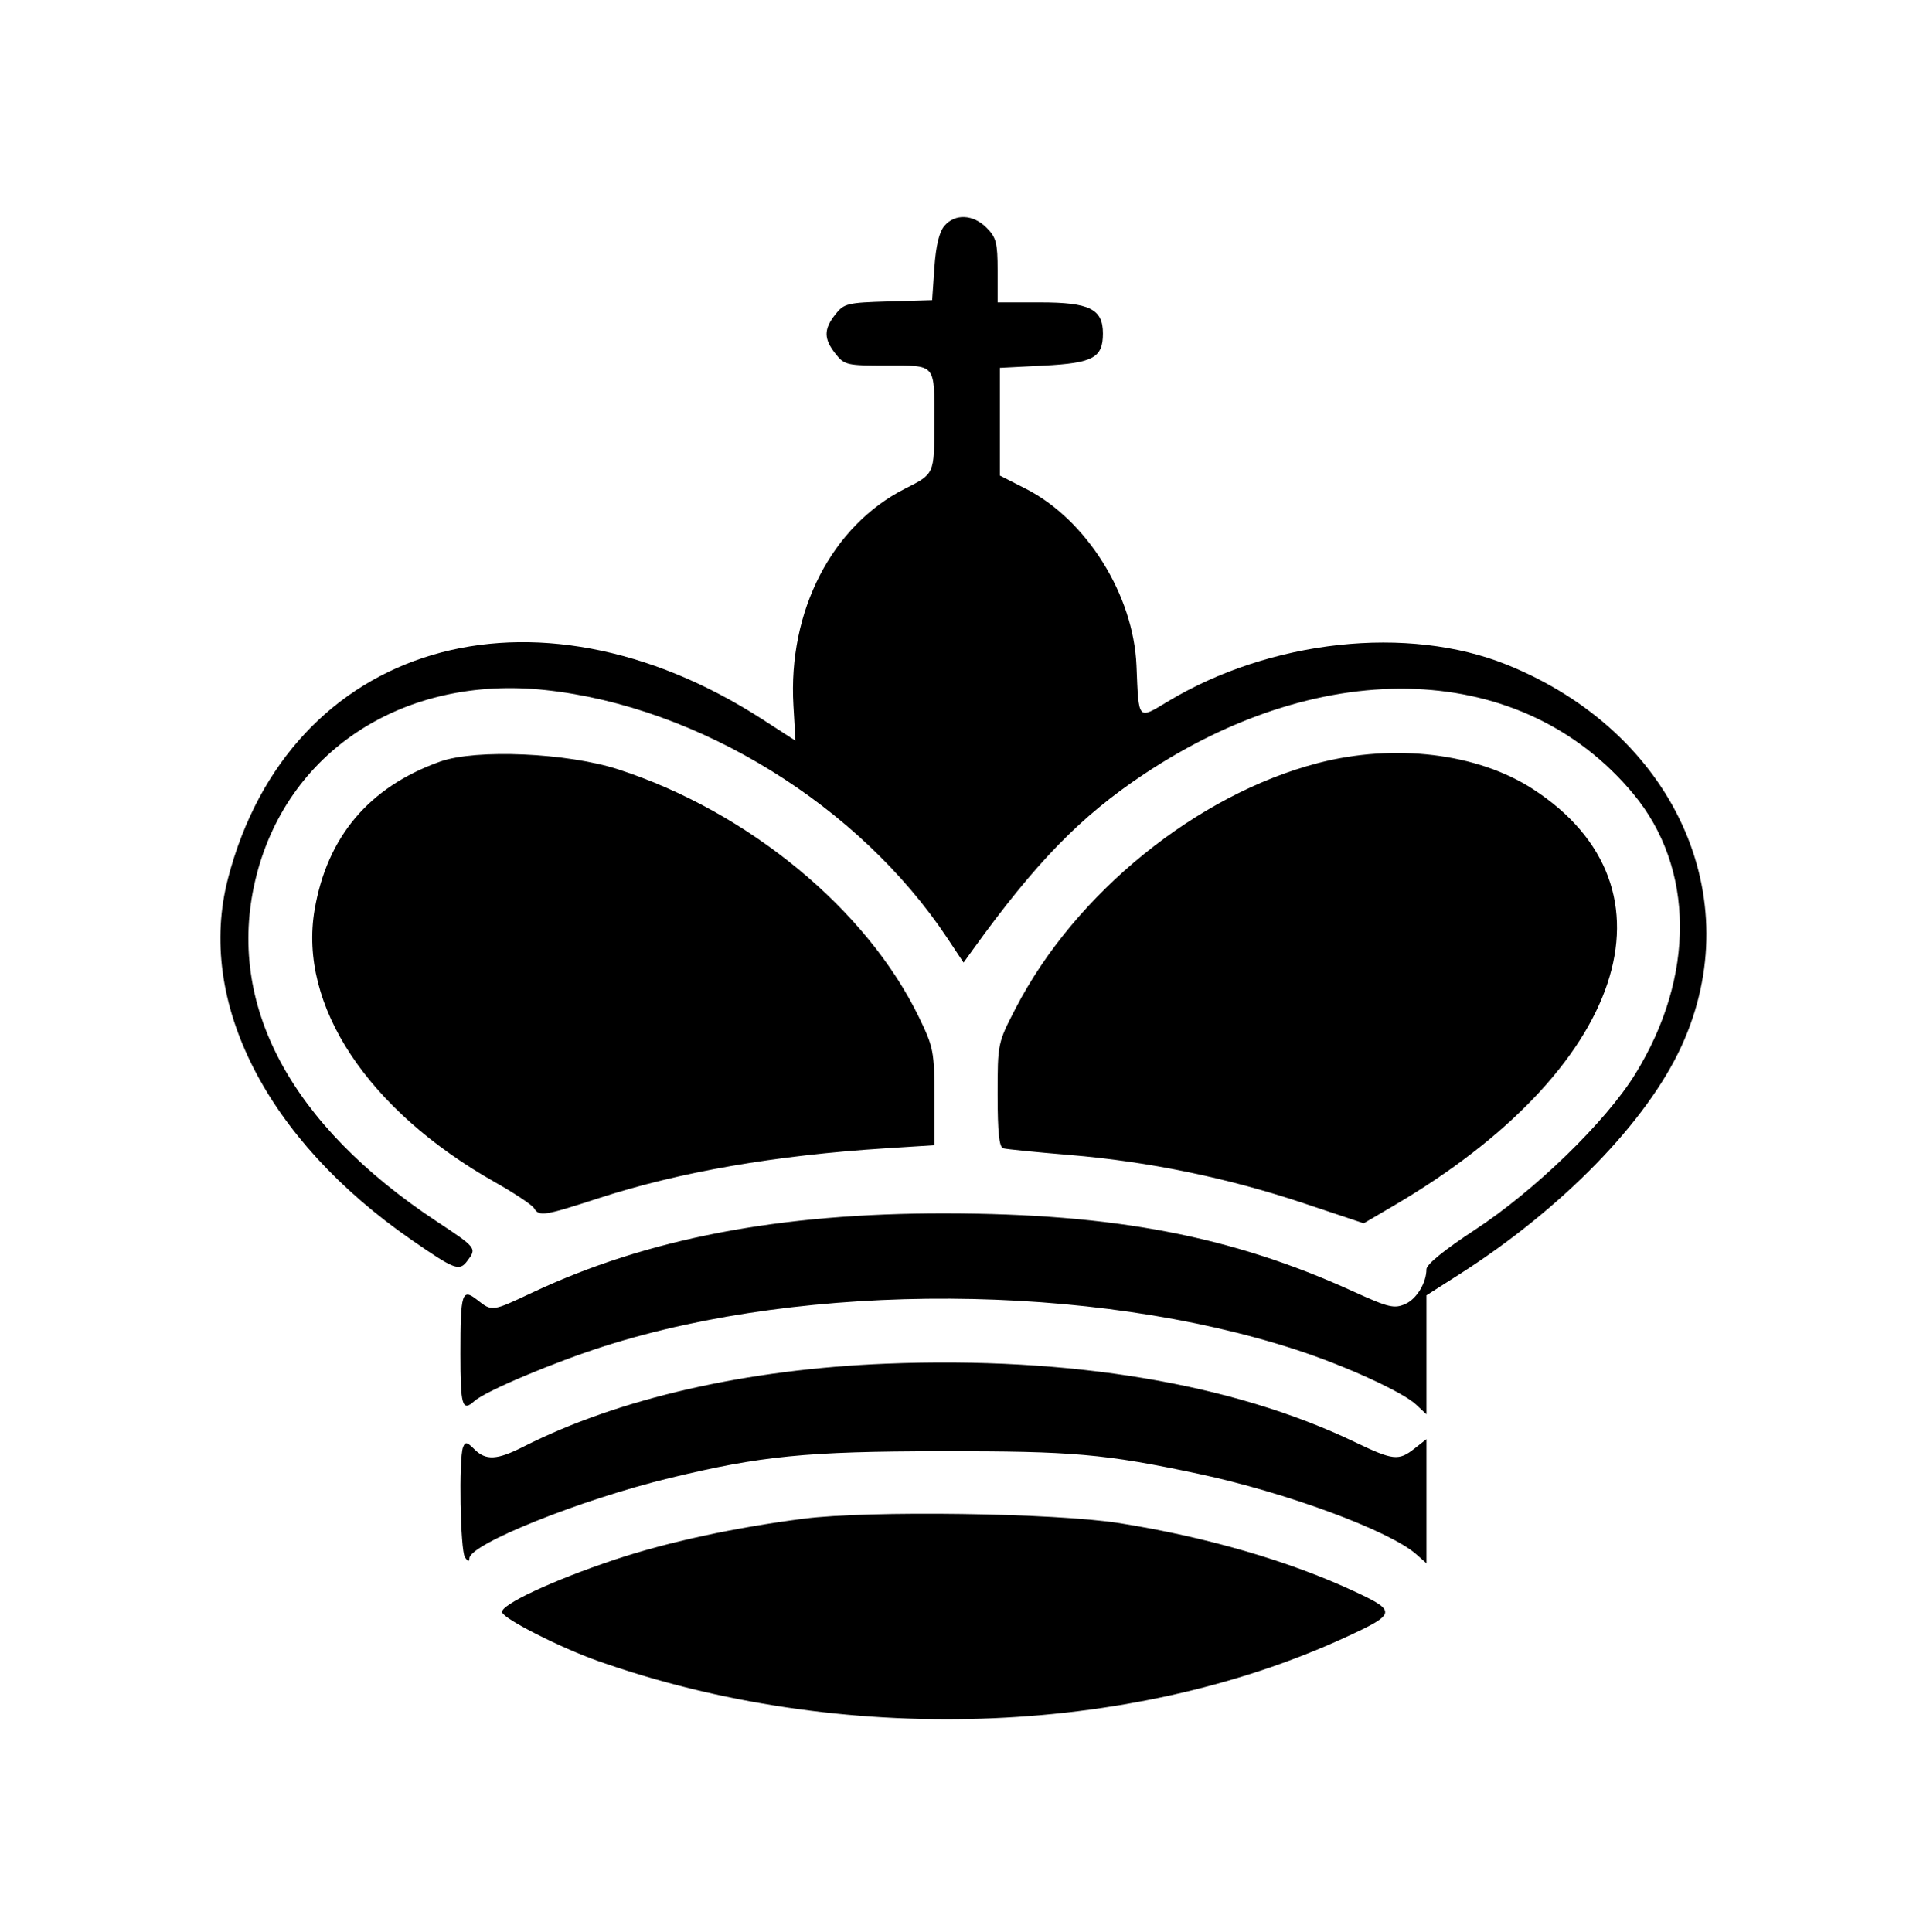 <svg class="chess-piece chess-piece--bk"   width="426" height="428" viewBox="0 0 426 428" version="1.1" id="bK" xmlns="http://www.w3.org/2000/svg" data-piece="bK" data-piece-name="black-king" data-color="black" data-type="king" data-original="bK">
	<path d="M 209.240 50.022 C 208.072 51.379, 207.336 54.421, 207 59.272 L 206.500 66.500 196.795 66.786 C 187.697 67.053, 186.961 67.234, 185.045 69.671 C 182.458 72.959, 182.465 75.050, 185.073 78.365 C 187.047 80.875, 187.588 81, 196.466 81 C 207.517 81, 207.006 80.377, 206.985 93.832 C 206.967 105.089, 207.021 104.969, 200.500 108.265 C 184.280 116.465, 174.550 135.364, 175.770 156.302 L 176.224 164.104 169.068 159.475 C 118.046 126.470, 64.096 142.463, 50.510 194.621 C 43.421 221.838, 58.982 252.459, 91.225 274.746 C 100.785 281.353, 101.745 281.715, 103.516 279.375 C 105.661 276.543, 105.601 276.466, 96.750 270.618 C 64.281 249.166, 50.084 222.481, 56.549 195.053 C 63.273 166.528, 89.341 149.459, 120.936 152.897 C 154.915 156.593, 190.381 178.507, 209.857 207.839 L 213.459 213.265 215.480 210.460 C 229.452 191.061, 239.396 180.856, 253.414 171.529 C 293.649 144.757, 337.375 146.506, 361.806 175.863 C 375.452 192.259, 375.615 216.366, 362.227 238 C 355.695 248.556, 340.015 263.780, 326.695 272.500 C 320.033 276.861, 316.001 280.142, 316.001 281.203 C 315.999 284.182, 313.858 287.743, 311.394 288.866 C 308.884 290.010, 307.666 289.720, 299.666 286.076 C 272.825 273.848, 246.889 268.888, 209.500 268.833 C 172.689 268.779, 143.362 274.403, 117.865 286.406 C 108.944 290.606, 109.026 290.595, 105.738 288.009 C 102.335 285.332, 102 286.398, 102 299.915 C 102 311.504, 102.396 312.856, 105.080 310.427 C 107.516 308.223, 122.684 301.820, 134 298.219 C 178.944 283.919, 241.918 284.268, 287.208 299.068 C 298.189 302.656, 310.735 308.403, 313.729 311.215 L 316 313.349 316 300.168 L 316 286.987 323.250 282.359 C 346.093 267.778, 364.841 248.516, 372.517 231.741 C 387.569 198.847, 370.793 162.205, 333.849 147.283 C 311.910 138.421, 281.433 141.732, 258.648 155.453 C 252.004 159.454, 252.266 159.757, 251.764 147.500 C 251.121 131.805, 240.698 115.139, 227.239 108.286 L 221.500 105.364 221.500 93.432 L 221.500 81.500 231.219 81 C 242.171 80.437, 244.333 79.265, 244.333 73.892 C 244.333 68.458, 241.383 67, 230.389 67 L 221 67 221 59.955 C 221 53.808, 220.687 52.596, 218.545 50.455 C 215.565 47.475, 211.592 47.290, 209.240 50.022 M 97.487 168.742 C 81.782 174.351, 72.475 185.342, 69.697 201.557 C 66.066 222.759, 81.460 246.003, 109.690 261.944 C 113.986 264.370, 117.860 266.949, 118.300 267.677 C 119.444 269.570, 120.537 269.402, 132.636 265.466 C 150.506 259.652, 171.680 255.973, 196.250 254.411 L 207 253.727 207 243.085 C 207 233.052, 206.808 232.045, 203.634 225.472 C 192.076 201.532, 165.817 179.857, 137 170.470 C 125.702 166.790, 105.434 165.903, 97.487 168.742 M 292 169.058 C 265.133 176.035, 238.202 197.866, 225.008 223.362 C 221.013 231.082, 221 231.146, 221 242.585 C 221 250.911, 221.343 254.160, 222.250 254.418 C 222.938 254.613, 229.575 255.278, 237 255.895 C 254.437 257.345, 271.966 260.958, 288.717 266.555 L 302.104 271.027 308.802 267.098 C 359.995 237.068, 373.429 196.777, 339.572 174.816 C 327.334 166.877, 308.960 164.653, 292 169.058 M 196.419 302.128 C 165.439 303.347, 137.041 309.838, 115.974 320.513 C 110.076 323.502, 107.629 323.629, 105.077 321.077 C 103.448 319.448, 103.066 319.384, 102.577 320.659 C 101.612 323.174, 101.963 343.396, 103 345 C 103.635 345.982, 103.975 346.072, 103.985 345.261 C 104.023 342.127, 128.620 332.257, 148.289 327.483 C 168.626 322.548, 178.595 321.562, 208.500 321.530 C 237.752 321.499, 244.703 322.108, 265.500 326.528 C 284.846 330.639, 307.862 339.144, 313.750 344.357 L 316 346.349 316 332.602 L 316 318.855 313.365 320.927 C 309.829 323.709, 308.653 323.580, 300.076 319.469 C 273.083 306.533, 237.161 300.523, 196.419 302.128 M 178 336.478 C 162.617 338.458, 147.874 341.655, 136.230 345.535 C 122.445 350.129, 110.709 355.618, 111.232 357.227 C 111.732 358.761, 124.181 365.072, 132.500 368.008 C 186.095 386.921, 249.922 384.905, 298 362.782 C 309.340 357.563, 309.464 357.002, 300.244 352.678 C 285.822 345.915, 267.304 340.522, 248 337.462 C 233.737 335.202, 192.420 334.621, 178 336.478" stroke="none" fill="black" fill-rule="evenodd"/>
</svg>